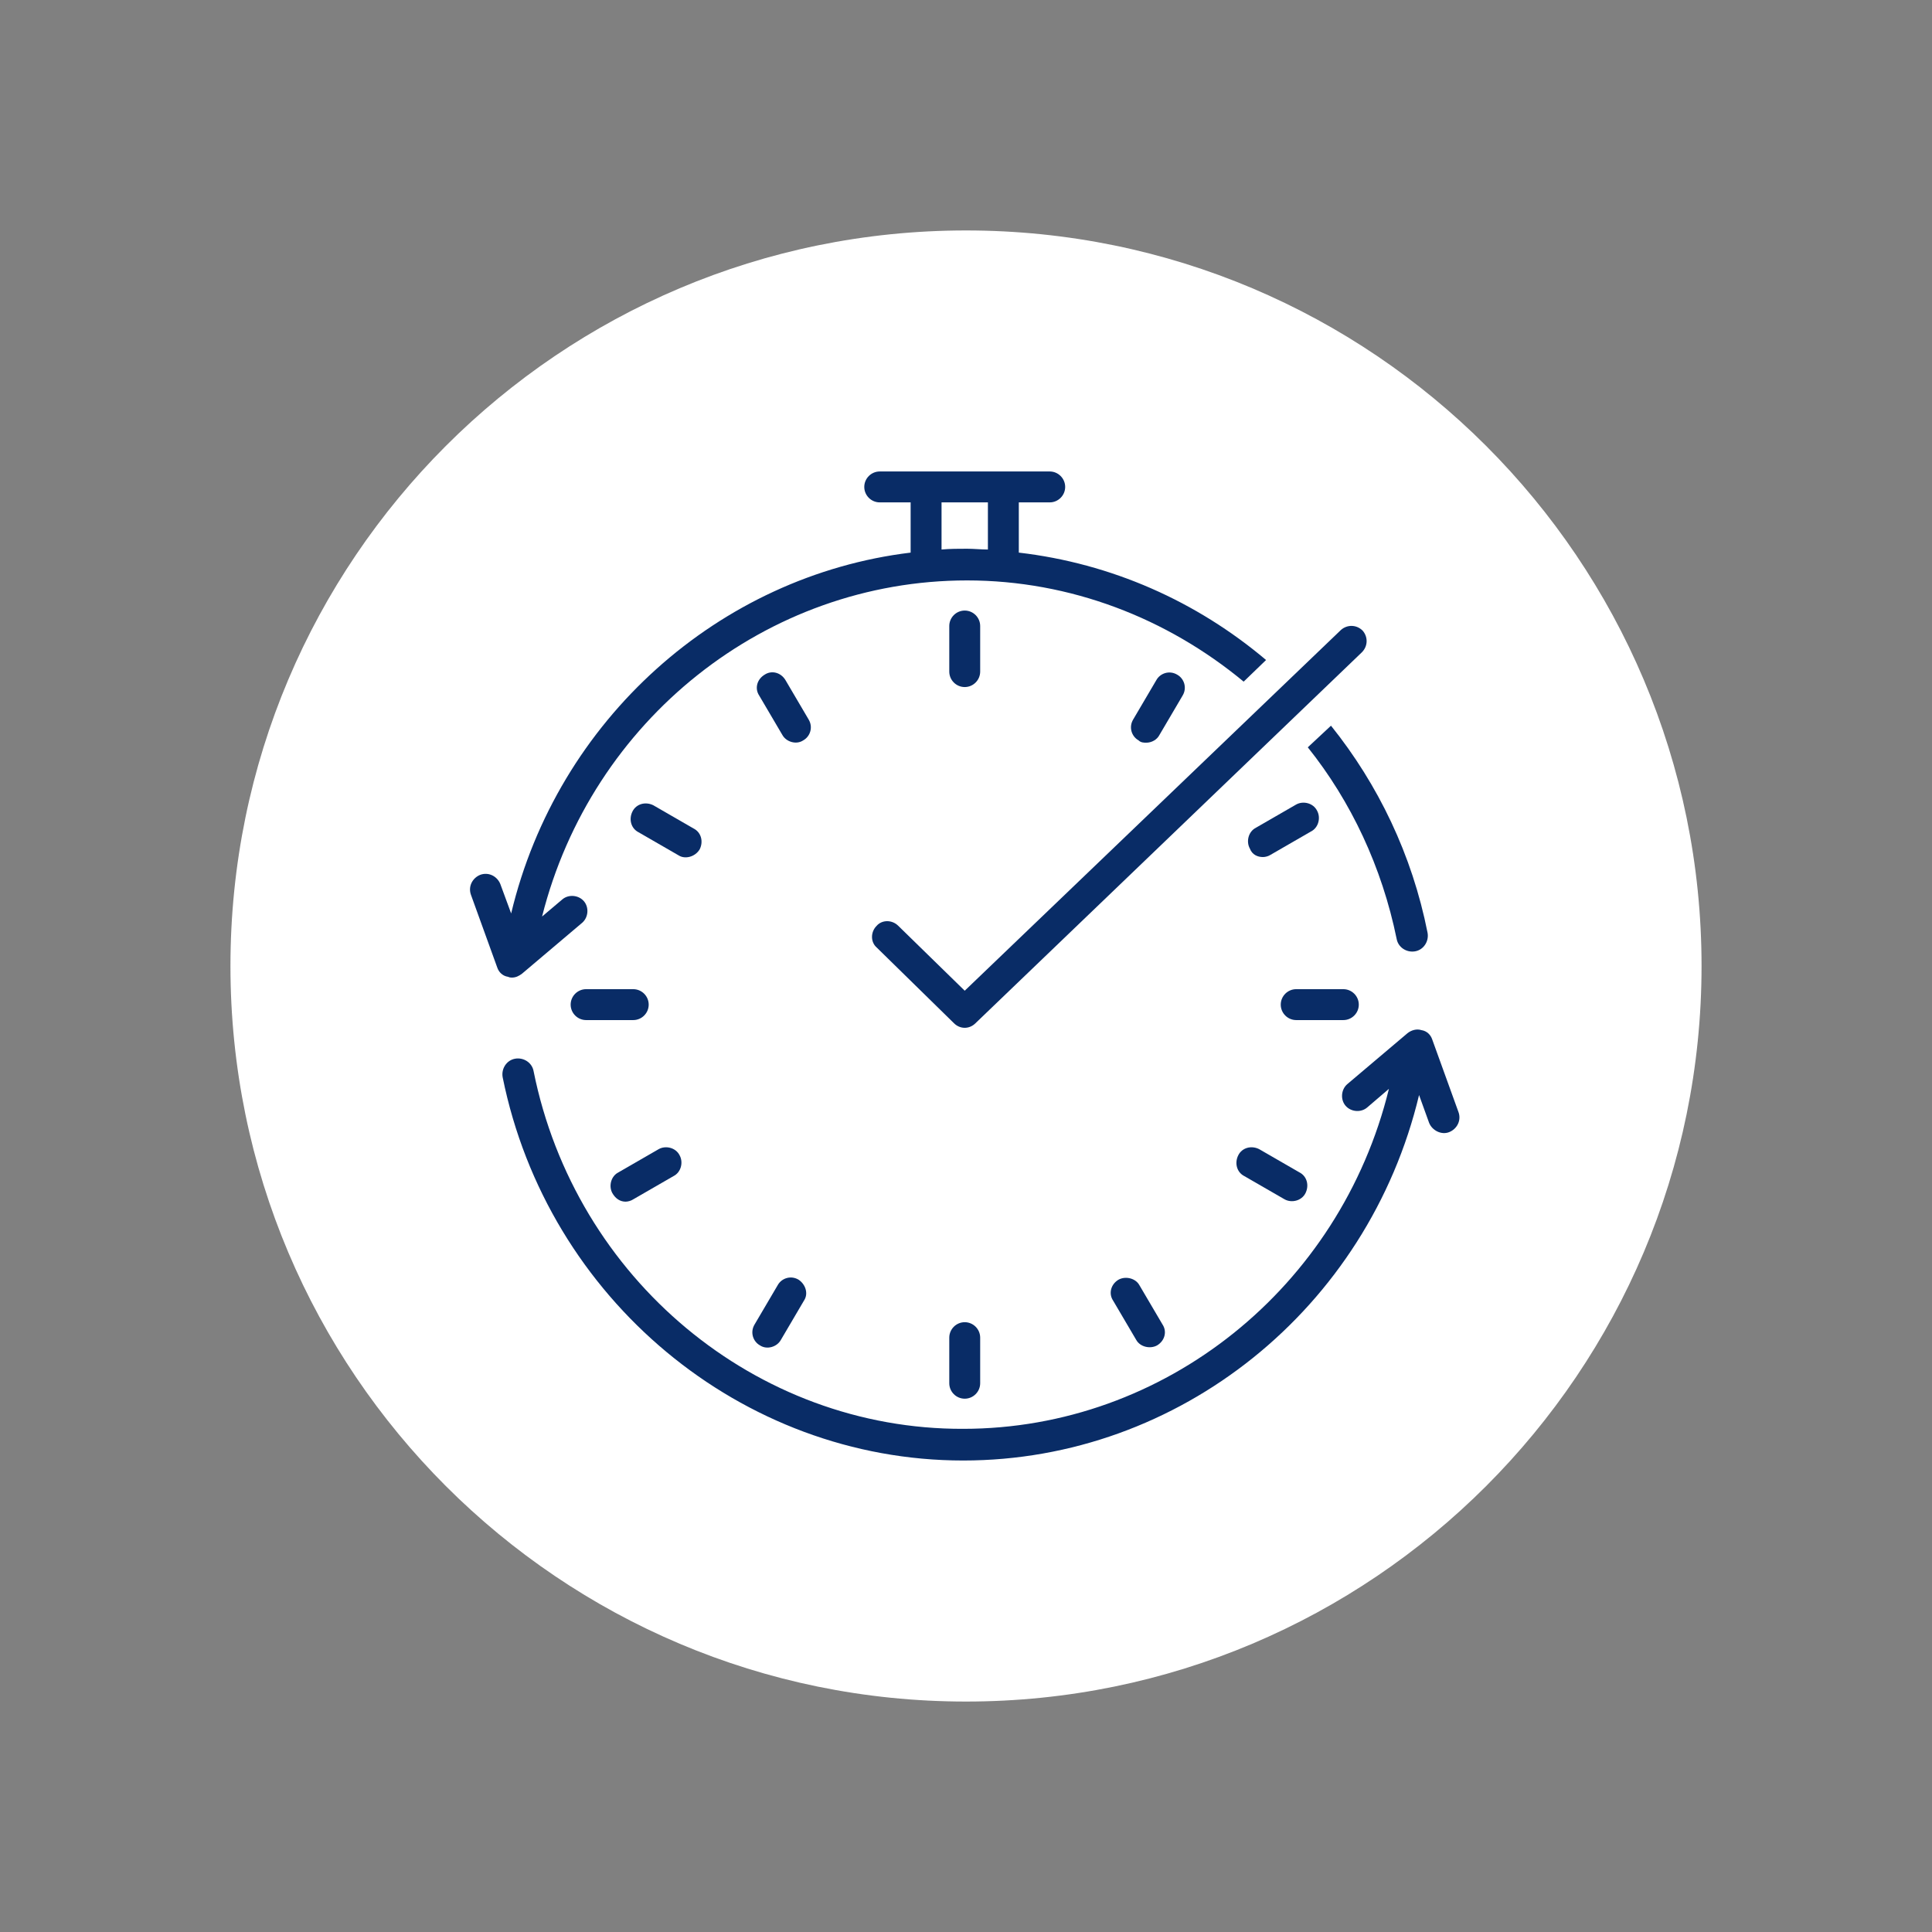 <svg xmlns="http://www.w3.org/2000/svg" xmlns:xlink="http://www.w3.org/1999/xlink" width="1080" zoomAndPan="magnify" viewBox="0 0 810 810" height="1080" preserveAspectRatio="xMidYMid meet" version="1.0"><rect x="0" y="0" width="810" height="810" fill="#808080" stroke="none"/><defs><clipPath id="ce34cf6107"><path d="M 96.617 96.617 L 713.383 96.617 L 713.383 713.383 L 96.617 713.383 Z M 96.617 96.617 " clip-rule="nonzero"/></clipPath><clipPath id="b571273c99"><path d="M 405 96.617 C 234.684 96.617 96.617 234.684 96.617 405 C 96.617 575.316 234.684 713.383 405 713.383 C 575.316 713.383 713.383 575.316 713.383 405 C 713.383 234.684 575.316 96.617 405 96.617 Z M 405 96.617 " clip-rule="nonzero"/></clipPath><clipPath id="65965a20db"><path d="M 197 197.668 L 531 197.668 L 531 410 L 197 410 Z M 197 197.668 " clip-rule="nonzero"/></clipPath><clipPath id="7ca1f00f89"><path d="M 210 431 L 612 431 L 612 612.418 L 210 612.418 Z M 210 431 " clip-rule="nonzero"/></clipPath></defs><g clip-path="url(#ce34cf6107)"><g clip-path="url(#b571273c99)"><path fill="#ffffff" d="M 96.617 96.617 L 713.383 96.617 L 713.383 713.383 L 96.617 713.383 Z M 96.617 96.617 " fill-opacity="1" fill-rule="nonzero"/></g></g><g clip-path="url(#65965a20db)"><path fill="#092c66" d="M 214.629 409.855 C 216.25 409.855 217.547 409.207 218.844 408.234 L 244.109 386.855 C 246.703 384.586 247.027 380.375 244.758 377.785 C 242.492 375.191 238.277 374.867 235.688 377.137 L 227.266 384.262 C 247.996 301.98 321.211 243.344 405.438 243.344 C 448.848 243.344 489.34 259.219 521.41 285.781 L 530.805 276.711 C 501.652 252.094 466.016 236.219 427.141 231.684 L 427.141 210.625 L 440.102 210.625 C 443.664 210.625 446.578 207.711 446.578 204.148 C 446.578 200.582 443.664 197.668 440.102 197.668 L 368.832 197.668 C 365.266 197.668 362.352 200.582 362.352 204.148 C 362.352 207.711 365.266 210.625 368.832 210.625 L 381.789 210.625 L 381.789 231.684 C 301.449 241.402 233.742 301.656 214.305 382.969 L 209.77 370.656 C 208.477 367.418 204.91 365.473 201.348 366.77 C 198.109 368.066 196.164 371.629 197.461 375.191 L 208.477 405.645 C 209.125 407.59 210.742 409.207 213.012 409.531 C 213.66 409.855 214.305 409.855 214.629 409.855 Z M 394.746 210.625 L 414.184 210.625 L 414.184 230.387 C 411.27 230.387 408.352 230.062 405.438 230.062 C 401.875 230.062 398.309 230.062 394.746 230.387 Z M 394.746 210.625 " fill-opacity="1" fill-rule="nonzero"/></g><g clip-path="url(#7ca1f00f89)"><path fill="#092c66" d="M 611.469 466.223 L 600.457 435.773 C 599.809 433.828 598.188 432.207 595.922 431.883 C 593.977 431.234 591.707 431.883 590.09 433.18 L 564.82 454.562 C 562.23 456.828 561.906 461.039 564.172 463.633 C 566.441 466.223 570.652 466.547 573.242 464.277 L 582.312 456.504 C 561.906 539.758 488.367 599.043 403.816 599.043 C 317 599.367 241.195 536.195 223.703 449.055 C 223.055 445.488 219.488 443.223 215.926 443.871 C 212.363 444.52 210.094 448.082 210.742 451.645 C 229.531 544.617 310.844 612.324 403.816 612.324 C 494.523 612.324 573.566 548.508 594.949 459.098 C 594.949 459.098 599.16 470.758 599.16 470.758 C 600.457 473.996 604.344 475.941 607.582 474.645 C 610.82 473.352 612.766 469.785 611.469 466.223 Z M 611.469 466.223 " fill-opacity="1" fill-rule="nonzero"/></g><path fill="#092c66" d="M 410.945 281.57 L 410.945 262.457 C 410.945 258.895 408.027 255.98 404.465 255.98 C 400.902 255.98 397.988 258.895 397.988 262.457 L 397.988 281.57 C 397.988 285.133 400.902 288.051 404.465 288.051 C 408.027 288.051 410.945 285.133 410.945 281.57 Z M 410.945 281.57 " fill-opacity="1" fill-rule="nonzero"/><path fill="#092c66" d="M 339.027 301.656 L 329.309 285.133 C 327.367 281.895 323.477 280.922 320.562 282.867 C 317.324 284.812 316.352 288.699 318.293 291.613 C 318.293 291.613 328.012 308.137 328.012 308.137 C 329.633 311.051 333.844 312.348 336.762 310.402 C 339.676 308.781 340.973 304.895 339.027 301.656 Z M 339.027 301.656 " fill-opacity="1" fill-rule="nonzero"/><path fill="#092c66" d="M 293.352 356.078 C 294.969 352.84 294 348.953 290.758 347.332 L 273.914 337.613 C 270.676 335.996 266.785 336.965 265.168 340.207 C 263.547 343.445 264.52 347.332 267.758 348.953 C 267.758 348.953 284.605 358.672 284.605 358.672 C 287.195 360.293 291.406 359.32 293.352 356.078 Z M 293.352 356.078 " fill-opacity="1" fill-rule="nonzero"/><path fill="#092c66" d="M 271.969 421.195 C 271.969 417.629 269.055 414.715 265.492 414.715 L 245.73 414.715 C 242.168 414.715 239.25 417.629 239.25 421.195 C 239.25 424.758 242.168 427.672 245.73 427.672 L 265.492 427.672 C 269.055 427.672 271.969 424.758 271.969 421.195 Z M 271.969 421.195 " fill-opacity="1" fill-rule="nonzero"/><path fill="#092c66" d="M 262.25 503.801 C 263.223 503.801 264.52 503.477 265.492 502.828 L 282.336 493.109 C 285.574 491.492 286.547 487.281 284.93 484.363 C 283.309 481.125 279.098 480.152 276.18 481.773 L 259.336 491.492 C 256.098 493.109 255.125 497.32 256.742 500.238 C 258.039 502.504 259.984 503.801 262.25 503.801 Z M 262.25 503.801 " fill-opacity="1" fill-rule="nonzero"/><path fill="#092c66" d="M 334.816 536.52 C 331.578 534.578 327.688 535.871 326.07 538.789 L 316.352 555.309 C 314.406 558.547 315.703 562.438 318.617 564.055 C 321.535 566 325.746 564.703 327.367 561.789 L 337.082 545.266 C 339.027 542.352 337.73 538.465 334.816 536.52 Z M 334.816 536.52 " fill-opacity="1" fill-rule="nonzero"/><path fill="#092c66" d="M 404.465 554.336 C 400.902 554.336 397.988 557.254 397.988 560.816 L 397.988 579.93 C 397.988 583.492 400.902 586.41 404.465 586.41 C 408.027 586.41 410.945 583.492 410.945 579.93 L 410.945 560.816 C 410.945 557.254 408.027 554.336 404.465 554.336 Z M 404.465 554.336 " fill-opacity="1" fill-rule="nonzero"/><path fill="#092c66" d="M 468.93 536.52 C 465.691 538.465 464.719 542.352 466.664 545.266 C 466.664 545.266 476.383 561.789 476.383 561.789 C 478.004 564.703 482.215 565.676 485.129 564.055 C 488.367 562.113 489.34 558.227 487.398 555.309 L 477.68 538.789 C 476.059 535.871 471.848 534.898 468.93 536.52 Z M 468.93 536.52 " fill-opacity="1" fill-rule="nonzero"/><path fill="#092c66" d="M 519.145 484.363 C 517.523 487.605 518.496 491.492 521.734 493.109 C 521.734 493.109 538.582 502.828 538.582 502.828 C 541.496 504.449 545.707 503.477 547.328 500.238 C 548.945 497 547.977 493.109 544.734 491.492 L 527.891 481.773 C 524.652 480.152 520.762 481.125 519.145 484.363 Z M 519.145 484.363 " fill-opacity="1" fill-rule="nonzero"/><path fill="#092c66" d="M 569.68 421.195 C 569.68 417.629 566.766 414.715 563.199 414.715 L 543.441 414.715 C 539.875 414.715 536.961 417.629 536.961 421.195 C 536.961 424.758 539.875 427.672 543.441 427.672 L 563.199 427.672 C 566.766 427.672 569.68 424.758 569.68 421.195 Z M 569.68 421.195 " fill-opacity="1" fill-rule="nonzero"/><path fill="#092c66" d="M 529.512 359.32 C 530.48 359.32 531.777 358.996 532.75 358.348 L 549.594 348.629 C 552.836 347.008 553.805 342.797 552.188 339.883 C 550.566 336.645 546.355 335.672 543.441 337.289 L 526.594 347.008 C 523.355 348.629 522.383 352.84 524.004 355.758 C 524.977 358.348 527.242 359.32 529.512 359.32 Z M 529.512 359.32 " fill-opacity="1" fill-rule="nonzero"/><path fill="#092c66" d="M 480.594 311.375 C 482.859 311.375 485.129 310.078 486.102 308.137 L 495.82 291.613 C 497.762 288.375 496.469 284.488 493.551 282.867 C 490.312 280.922 486.426 282.219 484.805 285.133 L 475.086 301.656 C 473.145 304.895 474.438 308.781 477.355 310.402 C 478.324 311.375 479.621 311.375 480.594 311.375 Z M 480.594 311.375 " fill-opacity="1" fill-rule="nonzero"/><path fill="#092c66" d="M 548.301 313.32 C 566.441 335.996 579.398 363.531 585.555 393.656 C 586.203 397.223 589.766 399.488 593.328 398.84 C 596.891 398.191 599.16 394.629 598.512 391.066 C 592.031 358.348 577.777 328.867 558.02 304.246 Z M 548.301 313.32 " fill-opacity="1" fill-rule="nonzero"/><path fill="#092c66" d="M 376.605 388.152 C 374.016 385.559 369.801 385.559 367.535 388.152 C 364.945 390.742 364.945 394.953 367.535 397.223 L 399.93 428.969 C 401.227 430.266 402.844 430.914 404.465 430.914 C 406.086 430.914 407.703 430.266 409 428.969 L 570.977 273.473 C 573.566 270.883 573.566 266.992 571.301 264.402 C 568.707 261.809 564.82 261.809 562.23 264.078 L 404.465 415.363 Z M 376.605 388.152 " fill-opacity="1" fill-rule="nonzero"/></svg>